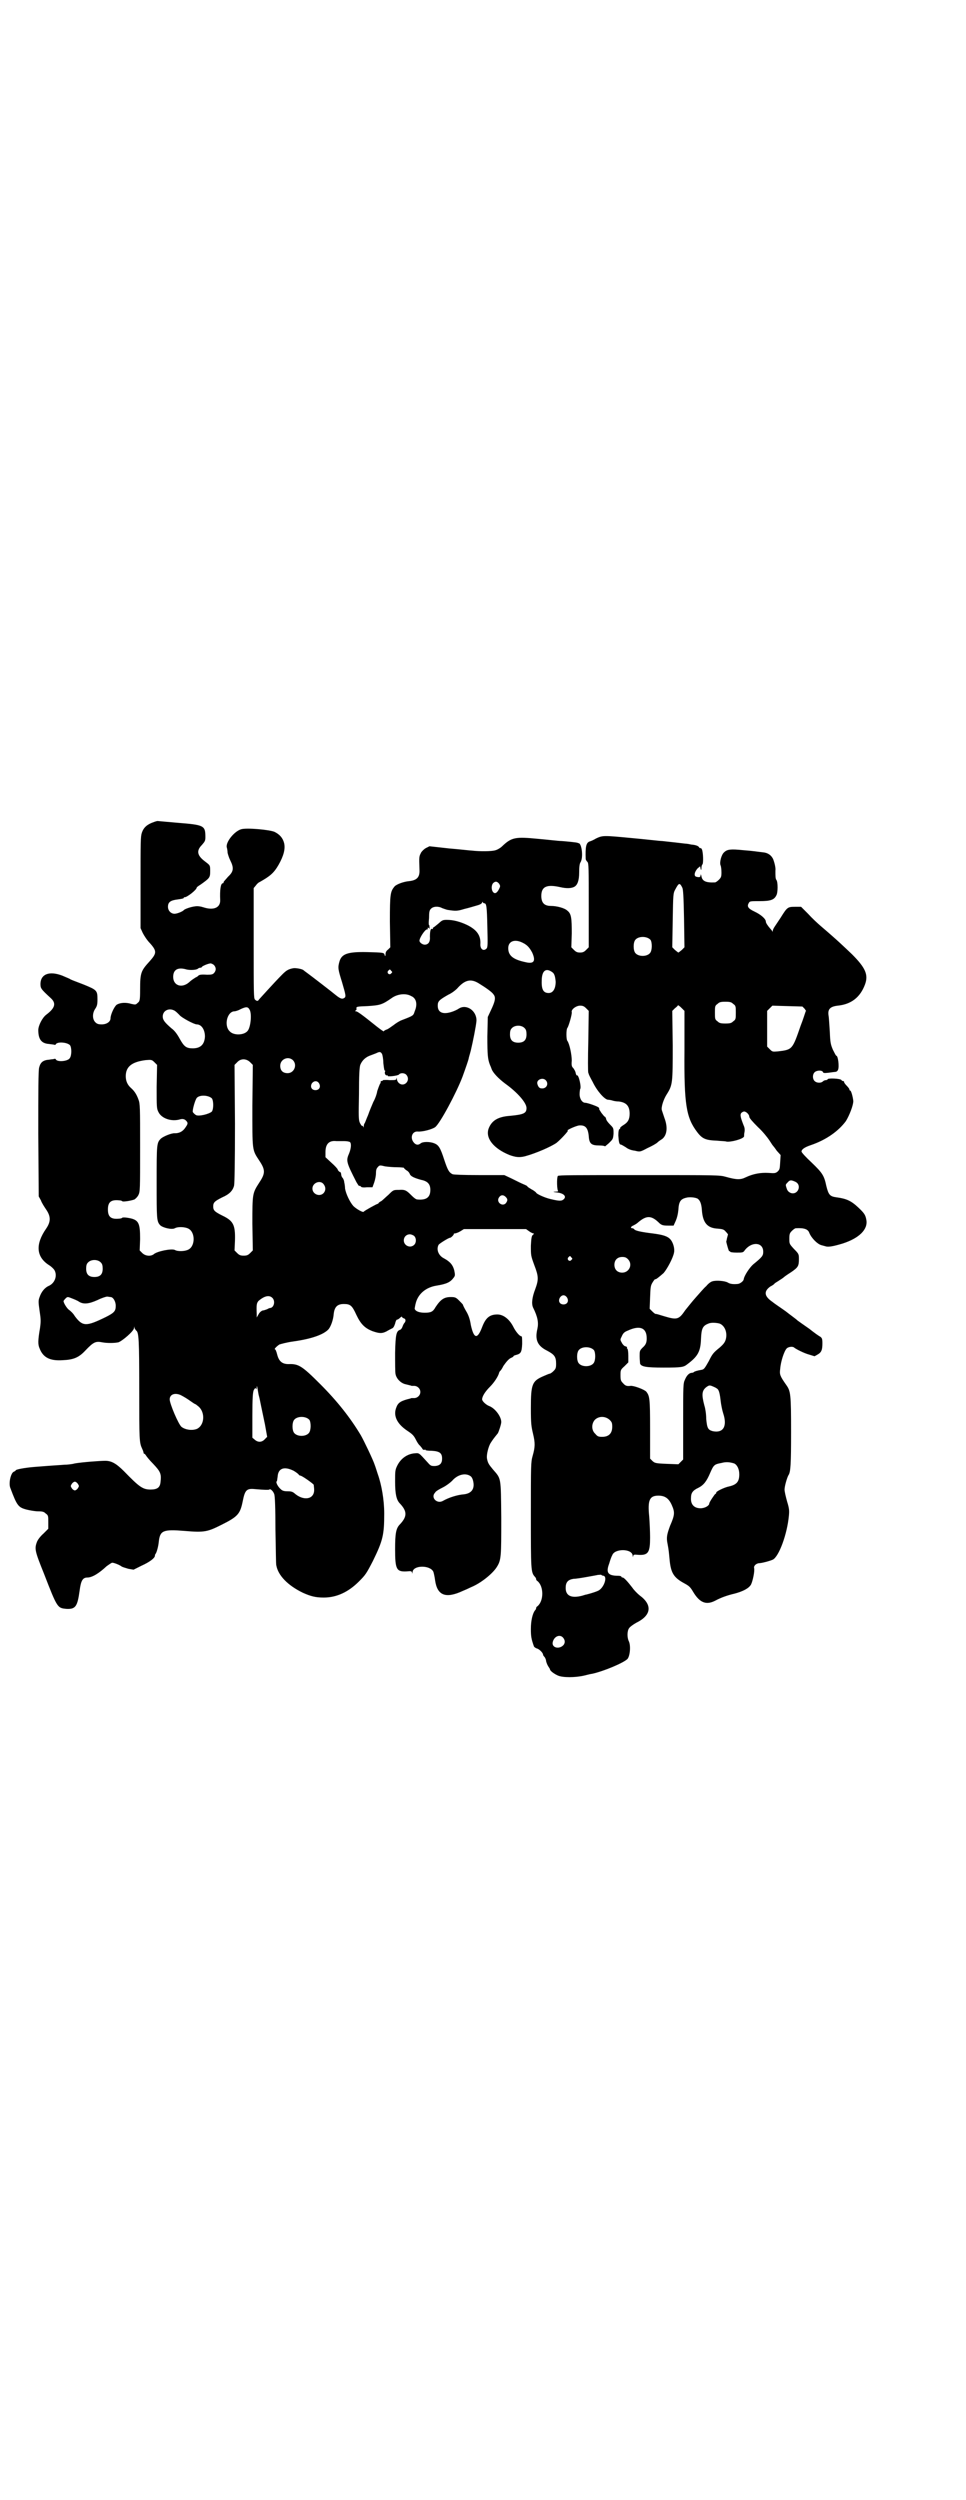 <?xml version="1.0" standalone="no"?>
<!DOCTYPE svg PUBLIC "-//W3C//DTD SVG 20010904//EN"
 "http://www.w3.org/TR/2001/REC-SVG-20010904/DTD/svg10.dtd">
<svg version="1.0" xmlns="http://www.w3.org/2000/svg"
 width="1110pt" height="2870pt" viewBox="0 0 1110 2870"
 preserveAspectRatio="xMidYMid meet">
<g transform="translate(0,2870) scale(0.5,-0.5)"
fill="#000000" stroke="none">
<path d="M352 3852 c-14 -5 -22 -12 -26 -24 -3 -9 -3 -21 -3 -115 l0 -104 5
-11 c3 -6 10 -17 17 -24 16 -18 15 -23 -1 -41 -20 -22 -22 -26 -22 -65 0 -26
-1 -27 -6 -31 -4 -4 -5 -4 -14 -2 -13 4 -26 3 -34 -2 -6 -5 -14 -23 -14 -31 0
-8 -9 -14 -20 -14 -8 0 -11 1 -15 5 -7 7 -7 21 0 31 4 6 5 10 5 21 0 21 -1 22
-33 35 -16 6 -29 11 -30 12 -1 1 -9 4 -18 8 -29 11 -49 4 -50 -18 0 -11 0 -12
24 -34 13 -12 9 -23 -11 -38 -9 -7 -18 -25 -18 -35 0 -21 7 -31 25 -32 5 -1
11 -1 12 -2 2 0 3 0 3 1 3 7 27 5 33 -2 4 -6 4 -24 -1 -30 -5 -7 -29 -9 -32
-2 0 1 -1 1 -3 1 -1 -1 -7 -1 -12 -2 -14 -1 -20 -6 -23 -18 -2 -7 -2 -54 -2
-153 l1 -143 5 -9 c2 -6 8 -15 12 -21 11 -16 11 -28 0 -44 -25 -36 -23 -65 7
-84 5 -3 10 -8 12 -11 7 -12 2 -29 -12 -36 -10 -4 -18 -14 -22 -26 -3 -8 -3
-11 0 -32 3 -19 3 -24 1 -39 -5 -29 -5 -38 -1 -47 8 -21 24 -29 53 -27 25 1
37 6 52 22 19 20 24 22 39 19 11 -2 27 -2 37 0 9 3 36 26 36 33 0 4 1 4 1 0 1
-2 3 -5 4 -6 6 -4 7 -20 7 -135 0 -118 0 -122 7 -137 2 -4 3 -8 3 -9 0 -1 1
-2 2 -2 1 0 2 -2 3 -3 1 -2 8 -11 17 -20 17 -18 19 -23 17 -41 -1 -13 -7 -18
-23 -18 -18 0 -26 6 -61 42 -18 18 -29 24 -43 24 -12 0 -52 -3 -70 -6 -7 -2
-18 -3 -24 -3 -11 -1 -18 -1 -68 -5 -25 -2 -44 -6 -44 -8 0 -1 -2 -2 -4 -3 -7
-2 -13 -27 -8 -38 15 -40 18 -44 37 -49 8 -2 20 -4 26 -4 11 0 14 -1 18 -5 6
-4 6 -6 6 -20 l0 -15 -11 -11 c-7 -6 -13 -14 -15 -19 -6 -16 -5 -21 16 -73 31
-80 31 -79 52 -81 21 -1 25 6 30 42 3 23 7 30 18 30 11 0 27 10 44 26 6 4 11
8 13 8 4 0 17 -5 22 -9 2 -1 8 -3 15 -5 l12 -2 18 9 c20 9 31 18 31 23 0 2 1
4 2 5 2 3 6 16 7 28 3 25 10 28 59 24 46 -4 53 -2 85 14 38 19 43 25 49 55 5
25 9 29 28 27 22 -2 32 -2 33 -1 2 3 9 -4 11 -10 2 -3 3 -35 3 -82 1 -43 1
-80 2 -82 4 -23 26 -46 61 -63 18 -8 29 -11 48 -11 29 0 56 12 81 37 15 15 17
18 32 47 23 47 26 60 26 109 0 31 -6 66 -15 91 -2 6 -5 16 -7 21 -3 10 -25 56
-32 68 -24 40 -54 78 -93 117 -42 42 -50 47 -73 46 -14 0 -22 6 -26 22 -2 8
-4 12 -5 12 -3 0 4 7 10 11 3 1 17 5 32 7 43 6 70 16 81 28 5 6 11 21 12 36 2
16 9 22 23 22 15 0 19 -3 29 -25 10 -21 19 -30 36 -37 17 -6 23 -6 33 -1 5 3
11 6 13 7 3 1 5 5 7 11 1 5 3 9 4 9 2 0 5 2 7 4 3 3 5 4 5 2 0 -1 2 -2 4 -3 5
-1 5 -7 1 -11 -1 -1 -3 -5 -4 -8 -1 -3 -3 -6 -5 -7 -9 -3 -11 -9 -12 -53 0
-23 0 -45 1 -49 2 -10 11 -20 22 -23 12 -3 13 -3 15 -4 0 0 3 0 6 0 7 0 14 -6
14 -14 0 -8 -7 -14 -14 -14 -3 0 -6 0 -6 0 -1 0 -3 -1 -3 -1 -21 -5 -28 -9
-32 -20 -8 -19 1 -38 25 -54 12 -8 15 -11 20 -21 3 -6 7 -12 9 -13 1 -1 3 -4
5 -6 1 -3 3 -4 5 -4 2 1 3 1 3 0 -1 -1 5 -2 14 -2 18 -1 24 -5 24 -18 0 -11
-5 -16 -16 -17 -9 0 -10 0 -17 8 -22 24 -19 22 -32 21 -16 -2 -30 -12 -38 -28
-5 -10 -5 -13 -5 -37 0 -28 3 -42 11 -50 17 -18 17 -30 0 -48 -9 -9 -11 -21
-11 -57 0 -46 3 -52 26 -51 11 1 12 1 13 -3 0 -3 1 -2 1 1 1 17 41 17 48 1 1
-3 3 -12 4 -20 5 -34 24 -42 63 -24 5 2 14 6 20 9 22 9 48 30 58 45 11 17 11
23 11 114 -1 95 0 89 -19 111 -10 12 -12 15 -14 26 -1 8 3 25 8 34 5 8 8 12
17 23 2 3 8 21 8 26 0 12 -13 30 -26 36 -9 3 -18 12 -18 16 0 7 7 18 18 29 10
10 19 24 21 32 0 1 1 2 2 4 2 1 5 6 8 12 7 10 13 17 19 19 2 1 4 2 4 3 0 1 2
2 6 3 11 3 13 6 14 25 0 12 0 18 -2 18 -4 0 -13 11 -18 21 -9 18 -23 29 -37
29 -18 0 -27 -8 -35 -29 -11 -29 -19 -27 -26 5 -2 14 -6 24 -11 32 -4 7 -7 13
-7 14 0 1 -4 5 -9 10 -7 7 -9 8 -19 8 -15 0 -23 -5 -35 -23 -6 -11 -11 -13
-25 -13 -12 0 -21 3 -23 9 0 1 1 8 3 15 6 20 23 34 46 38 25 4 33 8 41 19 3 4
3 6 1 16 -3 12 -9 20 -24 28 -12 6 -18 20 -12 31 2 3 23 16 26 16 3 0 10 8 9
9 -1 0 0 1 2 1 2 0 8 2 13 5 l8 5 72 0 71 0 7 -5 c4 -3 9 -5 10 -5 2 0 1 -1
-1 -3 -3 -2 -4 -6 -5 -25 0 -23 0 -23 8 -45 10 -26 10 -33 2 -55 -7 -18 -9
-33 -5 -42 11 -22 13 -35 10 -49 -6 -25 0 -39 22 -50 17 -9 21 -14 21 -30 0
-10 -1 -12 -6 -17 -3 -3 -7 -6 -9 -6 -1 0 -8 -3 -15 -6 -25 -11 -28 -18 -28
-73 0 -36 1 -42 5 -59 5 -21 5 -30 -1 -51 -4 -14 -4 -21 -4 -135 0 -126 0
-132 9 -142 2 -2 3 -4 3 -5 0 -2 1 -4 3 -5 15 -12 15 -46 0 -58 -2 -1 -3 -3
-3 -5 0 -1 -1 -3 -3 -5 -5 -7 -9 -23 -9 -42 0 -17 1 -23 7 -40 1 -2 4 -4 7 -5
5 -1 14 -10 14 -14 0 -1 1 -3 3 -5 2 -2 4 -7 4 -10 1 -4 3 -9 5 -12 2 -3 4 -6
4 -7 0 -3 9 -10 18 -14 11 -5 40 -5 61 0 8 2 16 4 18 4 27 6 72 25 81 34 6 7
8 31 3 41 -4 8 -4 24 1 30 2 3 9 8 16 12 35 17 38 41 8 63 -5 4 -13 12 -17 18
-10 13 -19 23 -22 23 -2 0 -3 1 -3 2 0 1 -3 2 -7 2 -24 0 -29 7 -21 28 2 7 5
16 7 19 5 16 46 16 47 -1 0 -3 1 -4 1 -1 1 4 2 4 13 3 22 -1 26 6 26 40 0 13
-1 34 -2 48 -4 38 1 48 21 48 15 0 24 -6 31 -22 7 -16 7 -22 -4 -47 -7 -19 -9
-27 -6 -41 3 -16 3 -18 5 -39 3 -28 9 -39 33 -52 11 -6 14 -8 21 -20 15 -25
30 -31 51 -20 13 7 27 12 44 16 19 5 33 12 38 21 4 8 9 32 7 38 -1 5 5 11 13
11 9 1 23 5 30 8 14 7 33 58 37 101 1 11 1 16 -4 32 -3 11 -6 23 -6 28 0 8 6
28 9 33 5 7 6 25 6 100 0 86 -1 93 -11 107 -14 20 -16 24 -14 37 1 16 9 41 15
47 4 4 14 5 17 2 5 -4 23 -13 34 -16 l13 -4 7 4 c9 5 11 11 11 26 0 10 -1 12
-5 15 -4 2 -15 10 -25 18 -10 7 -23 16 -27 19 -4 4 -17 13 -27 21 -11 8 -25
17 -31 22 -19 13 -20 24 -5 35 4 2 9 5 10 7 2 2 8 5 12 8 5 3 9 6 10 7 1 1 8
6 16 11 16 11 18 14 18 30 0 11 0 12 -11 23 -11 12 -11 12 -11 24 0 11 1 13 6
18 3 3 7 6 9 6 19 1 28 -2 31 -11 5 -12 19 -26 28 -28 3 -1 8 -2 11 -3 6 -1
15 0 38 7 37 12 58 32 54 54 -2 11 -4 15 -19 29 -16 15 -27 20 -50 23 -15 2
-18 6 -23 26 -5 24 -9 30 -34 54 -13 12 -23 23 -23 25 0 5 7 10 22 15 35 12
63 32 80 55 8 13 17 36 17 46 -1 10 -5 24 -7 24 -1 0 -2 1 -2 3 0 1 -3 5 -6 8
-3 3 -6 7 -6 8 0 2 -1 3 -3 3 -1 0 -3 1 -3 2 -2 4 -32 5 -32 2 0 -1 -2 -2 -4
-2 -2 0 -5 -1 -7 -3 -4 -4 -14 -4 -19 1 -5 5 -5 15 0 20 5 5 17 5 19 1 1 -3 3
-3 13 -2 7 1 15 2 16 2 2 0 5 2 6 5 3 7 0 32 -4 32 -1 0 -4 6 -8 14 -5 12 -6
16 -7 41 -1 15 -2 33 -3 38 -2 14 4 20 21 22 31 3 52 19 63 49 8 22 1 38 -30
69 -19 18 -31 30 -72 65 -7 6 -20 18 -29 28 l-16 16 -14 0 c-17 0 -18 -1 -33
-25 -6 -9 -12 -18 -14 -21 -2 -3 -4 -7 -4 -9 0 -3 -1 -3 -1 -1 -1 1 -3 4 -5 6
-6 7 -10 13 -10 16 0 6 -11 16 -26 23 -15 7 -18 12 -13 20 2 4 4 4 25 4 25 0
33 3 38 13 4 6 4 32 0 36 -2 3 -2 9 -2 21 1 6 -2 18 -5 26 -4 9 -12 15 -23 16
-18 2 -20 3 -46 5 -29 3 -37 2 -44 -5 -6 -5 -11 -23 -8 -30 1 -2 2 -9 2 -16 0
-10 -1 -12 -6 -17 -3 -3 -7 -6 -9 -6 -21 -1 -29 3 -31 14 -1 5 -2 5 -2 3 0 -5
-2 -6 -10 -4 -6 2 -4 11 3 19 l6 5 1 -5 c1 -5 2 -4 2 1 0 4 1 7 2 8 3 2 2 29
-1 35 -2 3 -3 4 -3 3 0 -1 -1 -1 -3 1 -2 4 -8 6 -19 7 -4 1 -10 2 -13 2 -7 1
-35 4 -53 6 -6 0 -38 4 -72 7 -63 6 -65 6 -80 -1 -5 -3 -11 -6 -15 -7 -8 -3
-10 -12 -9 -40 0 -2 2 -5 4 -7 3 -3 3 -15 3 -100 l0 -96 -6 -6 c-5 -5 -8 -6
-14 -6 -6 0 -9 1 -14 6 l-6 6 1 32 c0 35 -1 45 -10 52 -6 6 -24 11 -38 11 -15
0 -22 7 -22 23 0 22 13 27 44 20 13 -3 25 -3 32 1 7 4 11 14 11 33 0 13 1 20
3 23 7 11 3 43 -4 44 -1 0 -3 1 -3 1 -3 1 -23 3 -36 4 -7 0 -31 3 -54 5 -52 5
-61 4 -83 -17 -4 -4 -11 -8 -15 -9 -8 -3 -37 -3 -54 -1 -4 0 -28 3 -53 5 l-45
5 -8 -4 c-4 -2 -9 -7 -11 -10 -5 -10 -5 -8 -4 -40 1 -17 -6 -24 -23 -26 -13
-1 -29 -7 -34 -12 -10 -12 -11 -17 -11 -81 l1 -59 -5 -5 c-4 -3 -6 -6 -6 -11
0 -5 -1 -5 -2 -2 -1 6 -3 6 -40 7 -45 1 -59 -4 -64 -22 -4 -14 -3 -18 6 -47 9
-31 10 -34 4 -37 -4 -2 -8 -1 -18 7 -7 6 -59 46 -66 51 -4 3 -7 5 -8 6 -2 3
-18 6 -24 5 -11 -2 -16 -5 -25 -14 -19 -19 -52 -56 -54 -58 -2 -4 -5 -4 -9 0
-3 3 -3 14 -3 130 l0 126 5 6 c2 3 6 7 9 8 23 13 32 20 43 39 12 21 16 37 13
50 -3 12 -10 20 -22 26 -11 5 -65 10 -77 6 -16 -5 -35 -29 -33 -41 1 -3 2 -9
2 -13 1 -4 3 -11 6 -17 9 -18 8 -26 -5 -38 -5 -6 -10 -11 -10 -12 0 -2 -1 -3
-2 -3 -5 0 -7 -16 -6 -38 1 -18 -15 -25 -39 -17 -6 2 -13 3 -19 2 -9 -1 -24
-6 -26 -9 -3 -3 -15 -8 -21 -8 -8 0 -15 7 -15 16 0 11 6 15 23 17 7 1 13 2 13
3 0 1 1 2 2 2 5 -1 28 17 28 22 0 1 4 4 9 7 21 15 22 16 22 31 0 14 0 13 -13
23 -17 13 -19 24 -6 37 7 8 8 10 8 18 0 27 -3 28 -65 33 -24 2 -44 4 -45 4 -1
0 -5 -1 -10 -3z m795 -141 c3 -5 3 -6 0 -12 -5 -10 -10 -12 -14 -7 -4 5 -4 15
0 20 5 5 9 5 14 -1z m421 -9 c2 -4 3 -19 4 -71 l1 -66 -6 -6 c-4 -3 -7 -6 -8
-6 -1 0 -4 3 -8 6 l-6 6 1 62 c1 60 1 62 6 71 8 15 10 16 16 4z m-455 -36 c5
0 6 -7 7 -54 1 -40 1 -47 -2 -50 -7 -7 -15 -1 -14 11 1 19 -8 32 -30 43 -17 8
-32 12 -47 12 -10 0 -11 -1 -20 -9 -6 -5 -11 -9 -12 -9 0 0 -1 -1 0 -2 1 -1 0
-1 -2 -1 -3 2 -5 -4 -5 -18 1 -12 -4 -18 -12 -18 -5 0 -12 5 -12 9 0 7 13 26
17 26 2 0 3 1 2 2 -1 1 0 2 1 2 1 0 2 -1 3 -2 0 -2 1 -1 0 3 0 3 0 5 -1 5 -1
0 -1 7 0 16 0 14 1 18 4 21 5 6 17 7 26 2 3 -1 8 -3 12 -4 19 -3 23 -3 39 2 9
2 22 6 29 8 8 2 12 5 12 7 0 2 1 2 1 1 1 -2 3 -3 4 -3z m382 -84 c4 -6 4 -24
-1 -30 -7 -9 -27 -9 -34 0 -5 6 -5 24 0 30 7 9 27 9 35 0z m-293 -7 c10 -5 15
-11 21 -22 9 -20 4 -27 -16 -22 -28 6 -39 15 -39 32 0 16 15 22 34 12z m-710
-51 c5 -6 5 -12 0 -18 -3 -3 -5 -4 -16 -4 -13 1 -18 0 -20 -2 -1 -1 -3 -3 -6
-4 -3 -2 -10 -6 -15 -11 -17 -15 -37 -8 -37 12 0 17 11 23 31 17 9 -2 23 -1
26 2 1 1 3 2 5 2 2 0 4 1 4 2 1 2 15 8 20 8 2 0 6 -2 8 -4z m407 -13 c3 -3 3
-3 0 -6 -4 -5 -11 1 -7 6 4 4 4 4 7 0z m370 -3 c5 -3 7 -10 8 -22 0 -16 -6
-26 -16 -26 -13 0 -17 9 -16 31 1 21 10 27 24 17z m-170 -25 c18 -11 32 -21
35 -26 6 -7 4 -16 -6 -37 l-7 -15 -1 -45 c0 -43 1 -52 6 -65 1 -2 3 -7 4 -10
3 -8 15 -21 31 -33 28 -20 49 -44 49 -56 0 -12 -6 -15 -38 -18 -28 -2 -42 -11
-49 -29 -8 -22 11 -46 48 -61 14 -5 22 -6 35 -3 26 7 60 22 73 31 11 9 28 28
26 28 -6 0 18 11 26 12 14 1 20 -5 22 -24 1 -18 6 -22 24 -22 7 0 13 -1 13 -2
0 -1 4 3 9 7 9 9 10 9 11 22 0 13 0 13 -8 21 -4 4 -9 10 -9 13 -1 3 -2 5 -3 5
-1 0 -4 4 -8 9 -3 5 -6 9 -5 9 1 0 0 1 -1 3 -3 3 -26 11 -31 11 -7 0 -13 9
-13 20 0 5 1 10 1 11 4 3 -3 34 -7 32 -1 -1 -2 2 -3 5 0 3 -3 8 -5 11 -4 4 -5
6 -4 18 0 13 -5 38 -10 45 -3 3 -3 27 0 30 3 4 11 32 10 36 -2 6 10 15 19 15
6 0 9 -1 14 -6 l6 -6 -1 -70 c-1 -38 -1 -71 0 -72 0 -1 1 -2 1 -3 0 -1 4 -9 9
-18 10 -21 27 -40 35 -41 3 0 8 -1 11 -2 3 -1 9 -2 14 -2 17 -2 25 -10 25 -28
0 -13 -4 -20 -14 -26 -5 -3 -8 -6 -8 -7 1 -1 0 -2 -1 -2 -2 -1 -3 -6 -3 -15 1
-15 2 -21 6 -21 1 0 6 -3 11 -6 5 -4 12 -7 21 -8 12 -3 12 -3 29 6 9 4 20 10
23 13 3 3 8 6 11 8 11 9 13 27 5 48 -2 6 -5 15 -6 18 -2 7 4 25 11 36 14 22
14 26 14 113 l-1 79 6 6 c4 3 7 6 7 7 1 0 4 -2 8 -6 l7 -7 0 -91 c-1 -124 4
-154 29 -187 12 -16 20 -19 46 -20 9 -1 19 -1 21 -2 10 -2 40 6 41 12 0 1 0 6
1 10 1 6 0 11 -2 15 -7 18 -9 25 -5 29 2 2 5 3 6 3 5 0 12 -7 12 -12 0 -3 7
-11 20 -24 11 -10 22 -24 26 -30 4 -6 7 -11 8 -12 1 -1 5 -6 9 -12 l9 -10 -1
-16 c-1 -16 -1 -17 -6 -22 -5 -4 -7 -4 -21 -3 -18 1 -35 -2 -52 -10 -12 -6
-21 -6 -46 1 -14 4 -19 4 -200 4 -147 0 -185 0 -186 -2 -3 -5 -2 -34 1 -35 1
0 -2 -1 -6 -1 -7 0 -7 -1 4 -2 15 -2 21 -9 15 -15 -5 -5 -10 -5 -31 0 -13 3
-33 12 -33 15 0 0 -4 4 -10 7 -5 3 -10 6 -10 7 0 1 -4 3 -9 5 -5 2 -17 8 -27
13 l-17 8 -58 0 c-37 0 -59 1 -61 2 -8 4 -11 9 -19 33 -9 28 -13 34 -23 38
-10 4 -26 4 -31 0 -6 -5 -12 -4 -17 3 -8 11 -2 25 10 24 11 -1 33 5 40 10 11
8 49 79 63 116 8 22 13 37 14 41 0 2 3 11 5 19 5 21 12 56 13 68 1 23 -23 40
-41 28 -3 -2 -9 -5 -15 -7 -21 -7 -33 -2 -33 14 0 10 3 13 24 25 9 4 19 12 23
17 16 17 29 20 46 10z m-154 -30 c12 -5 15 -19 8 -35 -3 -10 -3 -10 -29 -20
-6 -2 -15 -8 -20 -12 -6 -4 -12 -9 -16 -10 -3 -1 -6 -3 -6 -4 0 -1 -7 4 -16
11 -36 29 -45 35 -48 35 -2 0 -2 0 -1 2 2 0 3 3 2 5 0 4 2 4 26 5 29 2 33 3
56 19 13 9 32 11 44 4z m740 -18 c6 -4 6 -6 6 -20 0 -14 0 -16 -6 -20 -4 -4
-7 -5 -18 -5 -11 0 -14 1 -18 5 -6 4 -6 6 -6 20 0 14 0 16 6 20 4 4 7 5 18 5
11 0 14 -1 18 -5z m164 -11 c3 -4 4 -6 3 -6 -1 0 -1 -1 -1 -2 -1 -2 -5 -16
-11 -31 -19 -55 -19 -55 -52 -59 -13 -1 -13 -1 -19 5 l-6 6 0 41 0 41 6 6 6 6
34 -1 35 -1 5 -5z m-1275 -3 c5 -10 2 -40 -5 -48 -8 -10 -32 -11 -41 -1 -14
13 -6 46 11 46 2 0 9 2 14 5 13 6 17 6 21 -2z m-172 -2 c3 -2 7 -6 10 -9 4 -6
34 -22 40 -22 11 0 19 -12 19 -28 -1 -18 -10 -27 -28 -27 -15 0 -20 4 -30 22
-6 11 -12 19 -19 24 -15 13 -20 19 -20 27 0 14 15 21 28 13z m804 -40 c3 -3 4
-7 4 -14 0 -13 -6 -19 -19 -19 -13 0 -19 6 -19 19 0 7 1 11 4 14 7 8 23 8 30
0z m-325 -80 c1 -9 2 -16 3 -17 1 0 2 -1 1 -2 -2 -4 1 -10 4 -9 2 0 3 0 2 -1
-2 -3 24 0 26 3 3 4 13 4 17 -1 11 -13 -6 -30 -18 -18 -2 2 -4 6 -4 9 0 3 -1
3 -1 0 -1 -3 -3 -3 -16 -3 -8 1 -15 0 -15 0 0 -1 -1 -2 -3 -2 -2 0 -3 -1 -2
-1 0 -1 0 -4 -2 -6 -1 -2 -4 -10 -6 -16 -1 -7 -5 -18 -9 -25 -3 -7 -9 -21 -12
-30 -4 -9 -7 -18 -8 -19 -1 -1 -2 -4 -2 -7 0 -3 -1 -4 -1 -1 -1 1 -2 3 -3 2
-1 0 -3 3 -5 7 -3 7 -3 14 -2 66 0 43 1 61 3 67 4 10 12 18 24 22 5 2 11 4 13
5 8 4 10 3 13 -2 1 -2 3 -12 3 -21z m-208 7 c11 -11 3 -30 -12 -30 -11 0 -17
6 -17 17 0 15 18 23 29 13z m-313 -61 c0 -47 0 -50 4 -58 7 -15 30 -23 50 -17
7 2 12 0 16 -6 2 -3 1 -6 -4 -13 -6 -9 -14 -13 -24 -13 -7 1 -26 -7 -32 -12
-10 -10 -10 -12 -10 -101 0 -84 0 -89 8 -98 6 -6 27 -11 34 -7 7 4 24 3 31 -1
16 -8 16 -40 0 -48 -7 -4 -24 -5 -31 -1 -7 4 -42 -3 -49 -10 -7 -5 -19 -4 -26
3 l-6 6 1 26 c0 38 -3 45 -29 49 -6 1 -12 1 -12 0 -1 -1 -4 -2 -7 -2 -19 -2
-26 4 -26 21 0 17 7 23 26 21 3 0 6 -1 7 -2 1 -2 20 1 28 4 3 2 7 6 9 10 4 8
4 12 4 109 0 93 0 101 -4 111 -4 11 -9 19 -17 26 -8 7 -12 16 -12 27 0 22 14
33 46 37 13 1 14 1 20 -5 l6 -6 -1 -50z m215 56 l6 -6 -1 -93 c0 -106 -1 -101
16 -127 14 -21 14 -29 0 -50 -16 -25 -16 -25 -16 -95 l1 -61 -6 -6 c-5 -5 -8
-6 -15 -6 -7 0 -10 1 -15 6 l-6 6 1 23 c1 36 -4 45 -29 57 -18 9 -21 12 -21
21 0 9 3 12 21 21 16 7 24 15 27 27 1 5 2 50 2 142 l-1 135 6 6 c8 9 21 9 30
0z m679 -41 c8 -8 2 -20 -9 -19 -5 0 -8 3 -10 10 -3 10 12 16 19 9z m-521 -7
c5 -8 1 -16 -8 -16 -9 0 -13 8 -8 16 5 6 12 6 16 0z m-246 -35 c4 -6 4 -24 0
-30 -6 -6 -31 -12 -37 -8 -3 2 -6 5 -7 7 -1 5 6 30 10 33 8 7 27 5 34 -2z
m304 -98 c6 0 11 -1 13 -2 4 -3 3 -15 -2 -27 -7 -16 -6 -20 17 -65 3 -5 6 -10
7 -9 1 1 2 0 3 -1 1 -2 5 -3 14 -2 l13 0 4 11 c2 6 4 15 4 21 0 7 1 11 4 14 4
5 5 5 17 2 7 -1 19 -2 28 -2 8 0 15 -1 15 -1 0 -1 3 -4 6 -6 4 -2 7 -6 8 -9 2
-5 11 -9 26 -13 15 -3 21 -10 21 -23 0 -17 -9 -24 -30 -22 -3 0 -8 4 -13 9
-12 12 -15 14 -29 13 -13 0 -13 0 -24 -11 -7 -6 -14 -13 -17 -15 -3 -1 -6 -4
-6 -4 0 -1 -1 -2 -2 -2 -2 0 -31 -16 -32 -18 -1 -3 -17 6 -24 13 -8 9 -17 28
-19 40 0 4 -1 11 -2 15 0 3 -2 8 -4 10 -2 2 -3 6 -3 9 -1 2 -1 4 -2 4 -1 -1
-6 4 -6 6 0 1 -6 8 -14 15 l-14 13 0 12 c0 18 8 27 25 25 5 0 13 0 18 0z
m1036 -93 c17 -7 7 -32 -10 -26 -4 2 -7 4 -9 10 -3 9 -3 9 2 14 5 6 8 6 17 2z
m-1084 -5 c6 -7 6 -15 1 -21 -9 -10 -26 -3 -26 10 0 13 17 20 25 11z m419 -30
c5 -5 5 -8 1 -14 -8 -10 -24 2 -16 13 4 6 10 6 15 1z m441 -4 c6 -4 9 -12 10
-26 2 -29 12 -42 37 -43 11 -1 14 -2 18 -7 3 -3 5 -6 5 -6 0 -1 -1 -4 -2 -8
-1 -3 -1 -7 -2 -8 0 -3 6 -24 7 -23 1 1 2 0 2 -1 0 -1 6 -2 15 -2 14 0 15 0
19 6 16 20 42 18 42 -4 0 -9 -2 -12 -23 -29 -8 -7 -21 -26 -22 -35 -1 -4 -9
-10 -14 -10 -10 -1 -17 0 -22 3 -6 4 -27 6 -36 3 -4 -1 -10 -6 -14 -11 -5 -4
-15 -16 -24 -26 -9 -10 -19 -23 -24 -29 -15 -22 -19 -23 -49 -14 -10 3 -19 6
-19 5 -1 0 -4 2 -8 6 l-6 6 1 26 c1 24 1 27 6 35 3 5 6 8 6 7 0 -2 10 6 19 14
8 9 22 35 24 47 2 9 -2 23 -8 30 -7 8 -18 11 -41 14 -25 3 -39 6 -42 9 -1 2
-4 3 -5 3 -5 0 -3 4 2 6 2 1 8 4 11 7 20 17 31 17 50 -2 5 -4 8 -5 19 -5 l13
0 5 11 c3 7 5 15 6 25 1 19 5 25 18 28 7 2 20 1 26 -2z m-651 -86 c5 -5 5 -15
0 -20 -9 -9 -24 -2 -24 10 0 8 6 14 14 14 3 0 8 -2 10 -4z m361 -49 c3 -3 3
-3 0 -6 -4 -5 -11 1 -7 6 4 4 4 4 7 0z m130 -4 c12 -12 3 -31 -13 -31 -11 0
-18 7 -18 18 0 11 7 18 18 18 6 0 9 -1 13 -5z m-1211 -8 c3 -3 4 -7 4 -14 0
-13 -6 -19 -19 -19 -13 0 -19 6 -19 19 0 7 1 11 4 14 7 8 23 8 30 0z m1071
-80 c5 -8 1 -16 -8 -16 -9 0 -13 8 -8 16 2 3 5 5 8 5 3 0 6 -2 8 -5z m-1049 1
c6 0 12 -10 12 -20 0 -12 -3 -16 -23 -26 -45 -22 -53 -22 -71 2 -4 7 -11 13
-14 15 -4 3 -12 15 -12 20 0 0 2 3 4 5 5 5 5 5 15 1 5 -2 13 -5 17 -8 10 -6
22 -5 42 4 10 5 20 8 22 8 3 0 6 -1 8 -1z m372 -2 c7 -7 4 -21 -4 -23 -2 0 -5
-1 -8 -3 -3 -1 -8 -3 -11 -3 -4 -2 -7 -5 -9 -9 l-4 -7 0 8 c-1 22 0 25 4 30
14 12 25 14 32 7z m1028 -59 c12 -5 18 -21 14 -36 -2 -7 -5 -11 -14 -19 -15
-12 -17 -15 -25 -31 -9 -16 -11 -19 -16 -20 -12 -2 -17 -4 -18 -5 -1 -1 -3 -2
-5 -2 -6 0 -12 -6 -16 -16 -4 -8 -4 -14 -4 -96 l0 -87 -6 -6 -5 -5 -27 1 c-26
1 -27 2 -32 6 l-6 6 0 68 c0 71 -1 76 -9 86 -5 5 -29 14 -36 13 -8 -1 -12 0
-17 6 -5 5 -6 7 -6 18 0 12 0 13 9 21 l9 9 0 15 c0 8 -1 15 -2 16 -1 1 -2 2
-1 3 1 1 -1 2 -4 3 -2 0 -6 4 -8 8 -4 7 -4 7 0 15 3 7 6 10 14 13 26 12 41 7
43 -13 1 -13 -1 -19 -9 -26 -7 -7 -7 -8 -7 -20 0 -8 1 -15 1 -17 3 -7 14 -9
54 -9 43 0 46 1 55 8 24 18 30 29 31 58 1 24 4 30 17 35 6 3 19 2 26 0z m-289
-61 c4 -6 4 -24 -1 -30 -7 -9 -27 -9 -34 0 -5 6 -5 24 0 30 7 9 27 9 35 0z
m-770 -105 c1 -3 3 -13 5 -23 2 -9 6 -29 9 -43 l5 -28 -5 -5 c-7 -8 -16 -8
-23 -2 l-6 5 0 50 c0 42 1 53 3 59 3 5 4 6 5 4 1 -2 2 -2 2 3 0 4 1 3 2 -4 1
-5 2 -13 3 -16z m1056 13 c2 -3 4 -13 5 -23 1 -10 4 -24 6 -30 10 -30 0 -46
-24 -41 -11 3 -13 7 -15 28 0 11 -2 24 -4 30 -7 26 -6 35 4 43 7 5 8 5 17 1 5
-2 10 -5 11 -8z m-1236 -11 c4 -2 13 -7 20 -12 7 -5 13 -9 14 -9 1 0 4 -3 8
-6 15 -14 13 -43 -5 -51 -11 -4 -26 -2 -35 5 -7 6 -27 53 -27 63 0 11 11 16
25 10z m296 -57 c4 -6 4 -24 -1 -30 -7 -9 -27 -9 -34 0 -5 6 -5 24 0 30 7 9
27 9 35 0z m690 0 c5 -5 6 -7 6 -16 0 -15 -8 -23 -23 -23 -9 0 -11 1 -16 7 -9
8 -9 23 -1 32 9 9 24 9 34 0z m286 -100 c7 -3 12 -13 12 -25 0 -17 -6 -24 -24
-28 -10 -2 -29 -11 -29 -14 0 -2 -1 -3 -2 -3 -1 0 -14 -19 -14 -22 0 -5 -10
-11 -20 -11 -15 0 -23 9 -22 24 0 11 4 17 17 23 12 6 19 15 27 34 8 18 9 20
26 23 11 3 19 2 29 -1z m-1012 -17 c5 -3 9 -6 11 -8 1 -2 3 -3 4 -3 4 0 29
-18 31 -21 0 -2 1 -7 1 -12 0 -22 -25 -26 -46 -7 -4 3 -7 4 -15 4 -8 0 -12 1
-16 5 -6 5 -12 16 -9 18 1 0 1 5 2 10 1 20 15 25 37 14z m406 -12 c3 -2 5 -6
6 -10 5 -19 -3 -30 -21 -32 -14 -1 -34 -7 -48 -15 -14 -8 -29 8 -18 19 1 3 10
8 18 12 8 4 17 11 21 15 12 14 30 19 42 11z m-902 -18 c3 -5 3 -5 0 -10 -2 -3
-5 -5 -7 -5 -2 0 -5 2 -7 5 -3 5 -3 5 0 10 2 3 5 5 7 5 2 0 5 -2 7 -5z m1208
-211 c9 -2 2 -25 -10 -33 -4 -3 -21 -8 -29 -10 -2 0 -7 -2 -11 -3 -24 -6 -37
0 -37 18 0 13 5 19 18 21 5 0 18 2 29 4 11 2 23 4 27 5 4 0 7 1 8 0 1 -1 3 -2
5 -2z m-93 -142 c5 -6 5 -12 1 -17 -9 -10 -26 -7 -25 5 2 14 16 21 24 12z"/>
</g>
</svg>
